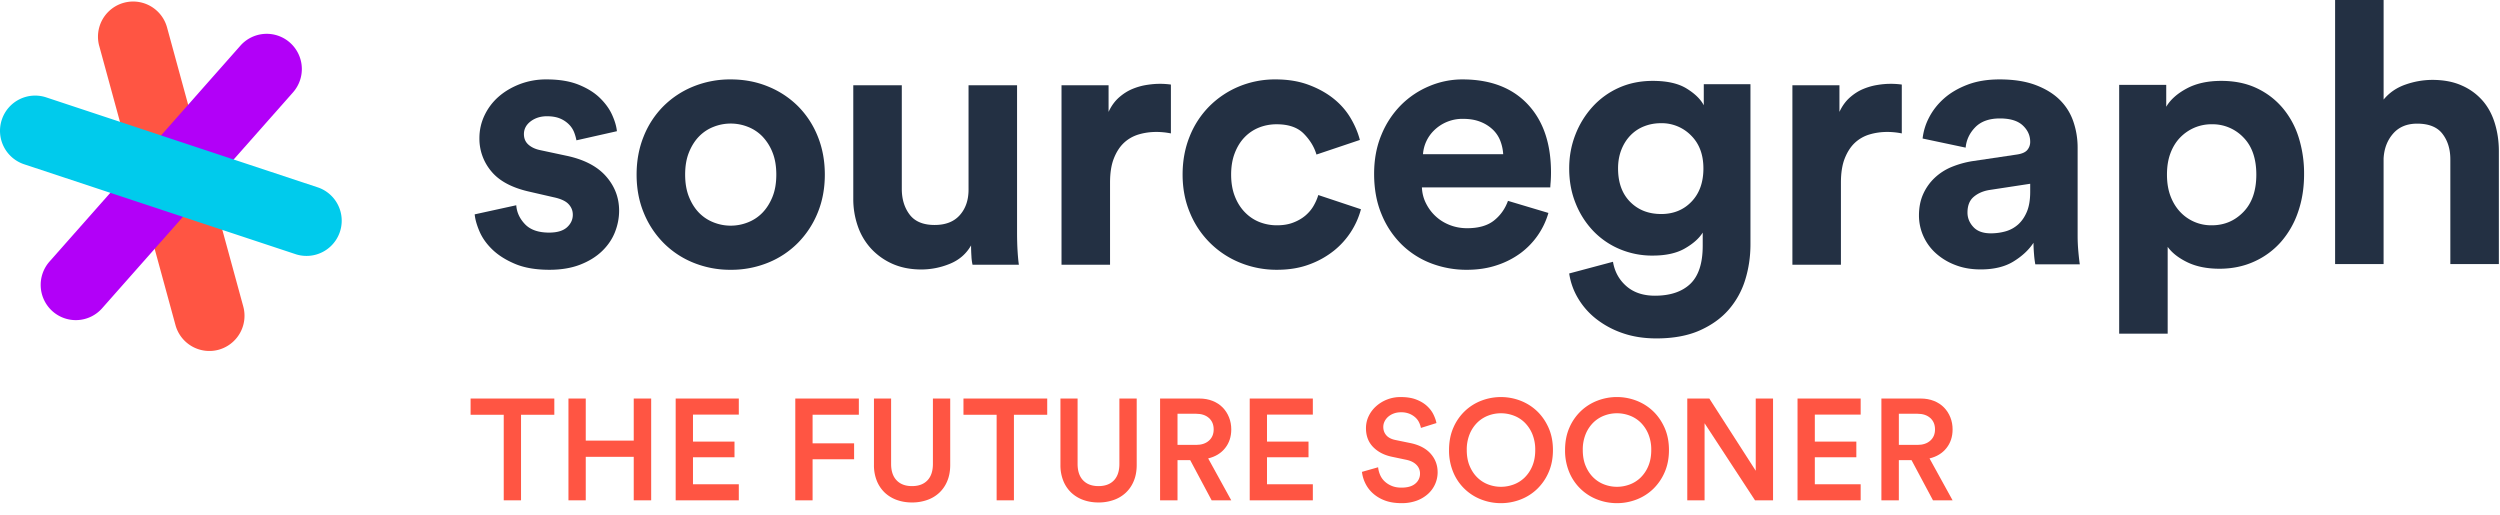 <svg width="170" height="35" xmlns="http://www.w3.org/2000/svg" xmlns:xlink="http://www.w3.org/1999/xlink"><use xlink:href="#a" transform="translate(32.28 5.4)" fill="#233043"/><use xlink:href="#b" transform="translate(43.289 5.4)" fill="#233043"/><use xlink:href="#c" transform="translate(58.023 5.8)" fill="#233043"/><use xlink:href="#d" transform="translate(72.183 5.7)" fill="#233043"/><use xlink:href="#e" transform="translate(80.417 5.4)" fill="#233043"/><use xlink:href="#f" transform="translate(93.44 5.4)" fill="#233043"/><use xlink:href="#g" transform="translate(106.705 5.5)" fill="#233043"/><use xlink:href="#h" transform="translate(121.883 5.7)" fill="#233043"/><use xlink:href="#i" transform="translate(130.49 5.4)" fill="#233043"/><use xlink:href="#j" transform="translate(144.104 5.5)" fill="#233043"/><use xlink:href="#k" transform="translate(158.787)" fill="#233043"/><use xlink:href="#l" transform="translate(6.663 .1)" fill="#FF5543"/><use xlink:href="#m" transform="translate(2.766 2.3)" fill="#B200F8"/><use xlink:href="#n" transform="translate(0 6.5)" fill="#00CBEC"/><use xlink:href="#o" transform="translate(32 27.1)" fill="#FF5543"/><use xlink:href="#p" transform="translate(38.655 27.1)" fill="#FF5543"/><use xlink:href="#q" transform="translate(45.946 27.1)" fill="#FF5543"/><use xlink:href="#r" transform="translate(54.08 27.1)" fill="#FF5543"/><use xlink:href="#s" transform="translate(59.429 27.1)" fill="#FF5543"/><use xlink:href="#t" transform="translate(65.516 27.1)" fill="#FF5543"/><use xlink:href="#u" transform="translate(72.11 27.1)" fill="#FF5543"/><use xlink:href="#v" transform="translate(78.885 27.1)" fill="#FF5543"/><use xlink:href="#w" transform="translate(84.981 27.1)" fill="#FF5543"/><use xlink:href="#x" transform="translate(92.613 27)" fill="#FF5543"/><use xlink:href="#y" transform="translate(98.535 27)" fill="#FF5543"/><use xlink:href="#z" transform="translate(106.424 27)" fill="#FF5543"/><use xlink:href="#A" transform="translate(114.735 27.1)" fill="#FF5543"/><use xlink:href="#B" transform="translate(122.232 27.1)" fill="#FF5543"/><use xlink:href="#C" transform="translate(127.935 27.1)" fill="#FF5543"/><defs><path id="a" fill-rule="evenodd" d="M2.826 8.557c.033.48.232.91.595 1.29s.91.57 1.637.57c.546 0 .95-.12 1.217-.36.263-.238.396-.524.396-.854 0-.282-.1-.526-.299-.733-.198-.206-.537-.359-1.016-.459L3.744 7.64c-1.19-.264-2.06-.723-2.604-1.377a3.436 3.436 0 0 1-.82-2.27c0-.546.116-1.061.348-1.55.232-.487.55-.909.955-1.265.405-.355.885-.64 1.44-.855A5.013 5.013 0 0 1 4.884 0c.86 0 1.587.12 2.183.36.595.24 1.079.541 1.45.905.373.364.649.748.83 1.153.182.405.29.773.323 1.104l-2.752.62a3.098 3.098 0 0 0-.162-.558 1.563 1.563 0 0 0-.359-.534 1.847 1.847 0 0 0-.607-.397c-.24-.098-.533-.148-.88-.148-.43 0-.798.116-1.105.346-.305.233-.458.521-.458.868 0 .298.102.538.31.72.206.181.475.305.806.372l1.736.371c1.206.249 2.112.711 2.716 1.39.603.678.905 1.462.905 2.355 0 .497-.096.984-.285 1.463-.191.48-.484.91-.88 1.29-.397.381-.893.687-1.489.918-.595.23-1.289.347-2.083.347-.925 0-1.702-.133-2.33-.397-.63-.264-1.141-.587-1.539-.967-.397-.38-.69-.79-.88-1.227-.19-.44-.302-.83-.335-1.178l2.826-.619Z"/><path id="b" fill-rule="evenodd" d="M6.4 0c.908 0 1.756.16 2.541.483a6.151 6.151 0 0 1 2.035 1.34 6.115 6.115 0 0 1 1.339 2.045c.322.794.484 1.662.484 2.604 0 .943-.162 1.806-.484 2.592a6.263 6.263 0 0 1-1.34 2.046 6.03 6.03 0 0 1-2.034 1.352 6.627 6.627 0 0 1-2.542.484 6.62 6.62 0 0 1-2.542-.484 6.038 6.038 0 0 1-2.033-1.352 6.248 6.248 0 0 1-1.34-2.046C.16 8.278 0 7.415 0 6.472c0-.941.161-1.81.484-2.604a6.092 6.092 0 0 1 1.34-2.046A6.137 6.137 0 0 1 3.857.482 6.644 6.644 0 0 1 6.4 0Zm0 9.945a3.15 3.15 0 0 0 1.165-.223c.38-.148.711-.368.992-.657.28-.289.508-.649.683-1.079.174-.43.26-.934.26-1.513 0-.579-.086-1.083-.26-1.513a3.33 3.33 0 0 0-.683-1.079 2.793 2.793 0 0 0-.992-.657 3.169 3.169 0 0 0-2.331 0c-.38.148-.71.368-.992.657-.281.29-.508.65-.681 1.08-.174.43-.26.933-.26 1.512 0 .58.087 1.082.26 1.513.173.43.4.79.681 1.08.282.288.612.507.992.656.38.15.769.223 1.165.223Z"/><path id="c" fill-rule="evenodd" d="M8.11 12.203a3.3 3.3 0 0 1-.075-.572 10.722 10.722 0 0 1-.025-.744c-.331.58-.815.997-1.45 1.254a5.132 5.132 0 0 1-1.922.384c-.744 0-1.4-.13-1.972-.384a4.413 4.413 0 0 1-1.45-1.03A4.34 4.34 0 0 1 .31 9.586 5.603 5.603 0 0 1 0 7.714V0h3.299v7.044c0 .695.177 1.276.533 1.748.356.47.922.706 1.7.706.744 0 1.315-.222 1.711-.669.397-.446.595-1.025.595-1.737V0h3.299v9.995c0 .48.012.914.037 1.302.025.39.054.69.087.906H8.109Z"/><path id="d" fill-rule="evenodd" d="M7.44 3.372a5.03 5.03 0 0 0-.992-.1c-.43 0-.835.06-1.215.174-.38.117-.711.307-.992.57-.281.266-.509.617-.681 1.055-.174.438-.26.989-.26 1.649v5.58H0V.1h3.2v1.81c.181-.397.417-.722.706-.98.29-.255.595-.449.918-.582.322-.133.645-.223.967-.273C6.113.025 6.407 0 6.67 0a5.519 5.519 0 0 1 .768.05v3.322h.001Z"/><path id="e" fill-rule="evenodd" d="M6.4 3.05c-.43 0-.832.076-1.204.224a2.81 2.81 0 0 0-.979.657c-.281.29-.505.65-.67 1.08-.166.43-.247.917-.247 1.462 0 .546.081 1.034.247 1.463.165.431.393.793.682 1.092.289.298.62.521.991.669a3.21 3.21 0 0 0 1.203.223c.414 0 .782-.06 1.104-.186.322-.123.6-.285.832-.483.231-.2.417-.422.557-.67.14-.247.244-.487.31-.719l2.902.967a5.392 5.392 0 0 1-1.836 2.816 5.946 5.946 0 0 1-1.687.94c-.644.24-1.372.36-2.182.36a6.56 6.56 0 0 1-2.517-.483A6.178 6.178 0 0 1 .497 9.064C.167 8.28 0 7.415 0 6.472c0-.941.161-1.81.484-2.604a6.092 6.092 0 0 1 1.34-2.046A6.21 6.21 0 0 1 3.832.482 6.396 6.396 0 0 1 6.324 0c.828 0 1.567.12 2.22.36.653.24 1.22.55 1.7.93s.867.818 1.165 1.314c.297.497.512 1 .645 1.513l-2.951.992c-.15-.512-.435-.983-.857-1.413-.421-.43-1.037-.645-1.847-.645Z"/><path id="f" fill-rule="evenodd" d="M11.852 9.08a5.183 5.183 0 0 1-1.885 2.726 5.674 5.674 0 0 1-1.623.83c-.62.208-1.3.31-2.045.31a6.712 6.712 0 0 1-2.406-.433 5.832 5.832 0 0 1-2.009-1.277 6.11 6.11 0 0 1-1.376-2.06C.169 8.367 0 7.449 0 6.423c0-.975.164-1.86.496-2.653a6.168 6.168 0 0 1 1.327-2.02A5.937 5.937 0 0 1 3.746.46 5.757 5.757 0 0 1 6.002 0c1.9 0 3.38.563 4.44 1.687 1.058 1.124 1.586 2.67 1.586 4.637 0 .233-.008.45-.024.658a6.722 6.722 0 0 0-.024.36H3.25c.016.396.112.764.286 1.102.172.34.396.634.669.881.272.248.591.443.955.583.364.14.752.21 1.165.21.777 0 1.384-.174 1.823-.52.438-.347.757-.794.954-1.34l2.75.822ZM8.777 5.086a2.98 2.98 0 0 0-.185-.88 2.098 2.098 0 0 0-.495-.768 2.557 2.557 0 0 0-.844-.545c-.34-.14-.74-.211-1.204-.211a2.75 2.75 0 0 0-1.982.794 2.513 2.513 0 0 0-.744 1.611h5.454Z"/><path id="g" fill-rule="evenodd" d="M2.978 12.302c.114.678.421 1.231.917 1.662.497.43 1.141.644 1.935.644 1.04 0 1.843-.269 2.406-.805.562-.539.844-1.403.844-2.592v-.894c-.25.398-.655.758-1.218 1.08-.56.322-1.288.483-2.18.483a5.648 5.648 0 0 1-2.258-.446 5.353 5.353 0 0 1-1.798-1.24A5.84 5.84 0 0 1 .436 8.32C.145 7.602 0 6.813 0 5.953c0-.81.14-1.574.421-2.294A6.077 6.077 0 0 1 1.59 1.76 5.383 5.383 0 0 1 3.373.47C4.07.157 4.837 0 5.681 0c.976 0 1.744.174 2.304.52.563.347.953.728 1.167 1.14V.226h3.174v10.887c0 .844-.12 1.65-.358 2.418a5.595 5.595 0 0 1-1.129 2.035c-.513.586-1.176 1.057-1.983 1.413-.81.355-1.787.533-2.927.533-.844 0-1.609-.12-2.295-.359a6.127 6.127 0 0 1-1.798-.967 5.042 5.042 0 0 1-1.24-1.413A4.579 4.579 0 0 1 0 13.096l2.978-.795ZM6.25 9.054c.842 0 1.535-.282 2.07-.844.539-.562.807-1.314.807-2.257 0-.943-.282-1.69-.844-2.245a2.791 2.791 0 0 0-2.033-.831c-.414 0-.798.071-1.152.211-.357.14-.668.347-.933.62-.264.273-.47.6-.619.98-.148.38-.223.803-.223 1.265 0 .96.272 1.716.818 2.27.546.553 1.25.83 2.11.83Z"/><path id="h" fill-rule="evenodd" d="M7.441 3.372a5.03 5.03 0 0 0-.992-.1c-.429 0-.834.06-1.215.174-.381.116-.71.307-.992.57-.281.266-.508.617-.682 1.055-.173.438-.26.989-.26 1.649v5.58H0V.1h3.199v1.81c.183-.397.418-.722.708-.98.29-.255.594-.449.917-.582.323-.133.645-.223.968-.273A5.5 5.5 0 0 1 7.439.05v3.322h.002Z"/><path id="i" fill-rule="evenodd" d="M0 9.252c0-.546.096-1.03.285-1.452.19-.422.45-.79.78-1.103a3.763 3.763 0 0 1 1.153-.743 6.436 6.436 0 0 1 1.426-.398l3.002-.446c.347-.049.587-.153.718-.309a.834.834 0 0 0 .199-.559c0-.43-.17-.801-.508-1.116-.34-.314-.855-.472-1.55-.472-.728 0-1.285.2-1.675.596-.387.397-.607.86-.656 1.389l-2.927-.62a4.02 4.02 0 0 1 .446-1.44C.941 2.1 1.28 1.67 1.71 1.29 2.14.91 2.67.6 3.298.36 3.925.12 4.653 0 5.48 0c.958 0 1.778.128 2.456.384.677.256 1.226.595 1.649 1.017.421.421.727.914.916 1.475.192.563.288 1.15.288 1.76v6.003c0 .33.015.682.048 1.054.034.371.066.665.1.881H7.911a6.397 6.397 0 0 1-.086-.682 9.568 9.568 0 0 1-.037-.782c-.315.48-.766.902-1.352 1.265-.587.364-1.336.546-2.245.546-.645 0-1.227-.103-1.747-.311a4.165 4.165 0 0 1-1.328-.818 3.466 3.466 0 0 1-.83-1.166A3.428 3.428 0 0 1 0 9.252Zm4.886 1.215c.345 0 .681-.045 1.004-.136.322-.091.607-.248.857-.47.248-.224.444-.513.594-.87.148-.354.223-.806.223-1.35v-.545l-2.752.42c-.43.066-.792.22-1.079.46-.29.24-.434.6-.434 1.078 0 .365.131.692.397.98.264.288.66.433 1.19.433Z"/><path id="j" fill-rule="evenodd" d="M0 17.187V.273h3.2V1.76c.282-.48.743-.893 1.388-1.24C5.233.172 6.018 0 6.945 0c.892 0 1.685.16 2.38.483.695.322 1.285.77 1.775 1.34a5.76 5.76 0 0 1 1.102 2.01 8.17 8.17 0 0 1 .371 2.516c0 .927-.135 1.781-.409 2.567A5.998 5.998 0 0 1 11 10.95a5.34 5.34 0 0 1-1.824 1.339c-.71.322-1.497.485-2.355.485-.844 0-1.568-.145-2.172-.434-.602-.29-1.054-.641-1.351-1.054v5.902H0v-.001ZM9.326 6.374c0-1.092-.294-1.935-.88-2.531A2.896 2.896 0 0 0 6.3 2.95a2.96 2.96 0 0 0-1.19.236c-.364.158-.686.38-.968.67-.28.29-.499.645-.656 1.066-.158.421-.236.905-.236 1.452 0 .545.078 1.03.236 1.45.157.42.375.78.656 1.08A2.883 2.883 0 0 0 6.3 9.82c.844 0 1.559-.3 2.145-.904.588-.603.881-1.45.881-2.542Z"/><path id="k" fill-rule="evenodd" d="M3.299 17.957H0V0h3.299v6.77c.397-.48.901-.82 1.513-1.028a5.546 5.546 0 0 1 1.784-.31c.779 0 1.452.127 2.021.384a3.99 3.99 0 0 1 1.414 1.03c.373.43.649.942.83 1.538.182.595.274 1.223.274 1.884v7.689H7.836v-7.119c0-.695-.178-1.273-.534-1.736-.354-.463-.93-.694-1.723-.694-.695 0-1.24.226-1.637.681-.396.455-.612 1.022-.645 1.7v7.168h.002Z"/><path id="l" fill-rule="evenodd" d="m.086 3.027 5.183 18.977a2.391 2.391 0 0 0 2.936 1.678 2.396 2.396 0 0 0 1.674-2.941L4.695 1.762a2.39 2.39 0 1 0-4.61 1.265Z"/><path id="m" fill-rule="evenodd" d="M13.581.806.601 15.486a2.399 2.399 0 0 0 .204 3.38 2.386 2.386 0 0 0 3.373-.204l12.98-14.68a2.398 2.398 0 0 0-.204-3.38 2.386 2.386 0 0 0-3.373.204Z"/><path id="n" fill-rule="evenodd" d="M1.64 4.67 20.15 10.8a2.394 2.394 0 0 0 1.501-4.545L3.14.121A2.388 2.388 0 0 0 .122 1.643 2.396 2.396 0 0 0 1.64 4.67Z"/><path id="o" d="M3.43 1.104v5.818H2.254V1.104H0V0h5.694v1.104H3.43Z"/><path id="p" d="M4.439 6.922V3.964H1.176v2.958H0V0h1.176v2.861h3.263V0h1.186v6.922H4.439Z"/><path id="q" d="M0 6.922V0h4.293v1.094H1.177v1.835H4v1.064H1.177v1.835h3.116v1.094H0Z"/><path id="r" d="M0 6.922V0h4.322v1.104H1.176v1.943h2.823V4.13H1.176v2.792H0Z"/><path id="s" d="M2.589 7.068c-.365 0-.705-.055-1.019-.166a2.355 2.355 0 0 1-.819-.488 2.285 2.285 0 0 1-.549-.8A2.822 2.822 0 0 1 0 4.511V.001h1.166v4.442c0 .488.126.862.377 1.122.251.261.6.39 1.044.39.451 0 .801-.13 1.049-.39.249-.26.373-.634.373-1.122V0h1.177v4.51c0 .417-.067.784-.202 1.103a2.25 2.25 0 0 1-.549.8 2.316 2.316 0 0 1-.823.488 3.066 3.066 0 0 1-1.023.167Z"/><path id="t" d="M3.431 1.104v5.818H2.255V1.104H0V0h5.695v1.104H3.431Z"/><path id="u" d="M2.589 7.068c-.365 0-.705-.055-1.019-.166a2.355 2.355 0 0 1-.819-.488 2.285 2.285 0 0 1-.549-.8A2.822 2.822 0 0 1 0 4.511V.001h1.166v4.442c0 .488.126.862.377 1.122.251.261.6.39 1.044.39.451 0 .801-.13 1.049-.39.249-.26.373-.634.373-1.122V0h1.177v4.51c0 .417-.067.784-.202 1.103a2.25 2.25 0 0 1-.549.8 2.316 2.316 0 0 1-.823.488 3.057 3.057 0 0 1-1.023.167Z"/><path id="v" d="M2.45 3.153c.365 0 .656-.096.872-.288.216-.192.323-.447.323-.766 0-.325-.108-.584-.323-.776-.216-.192-.507-.288-.872-.288H1.186v2.118H2.45Zm-.402 1.035h-.862v2.734H0V0h2.666c.333 0 .635.054.906.162.271.107.5.257.686.449.186.192.33.415.431.669.101.254.152.527.152.82 0 .495-.139.918-.417 1.269-.279.351-.662.585-1.153.703l1.569 2.85H3.507L2.048 4.188Z"/><path id="w" d="M0 6.922V0h4.292v1.094H1.175v1.835h2.823v1.064H1.175v1.835h3.117v1.094H0Z"/><path id="x" d="M4.01 2.099a1.58 1.58 0 0 0-.113-.347 1.08 1.08 0 0 0-.245-.346 1.39 1.39 0 0 0-.407-.264 1.494 1.494 0 0 0-.598-.107c-.177 0-.338.028-.485.083a1.23 1.23 0 0 0-.377.219 1.013 1.013 0 0 0-.245.317.845.845 0 0 0-.089.376c0 .221.067.41.202.566.133.156.338.264.613.322l.999.205c.614.123 1.082.365 1.401.722.32.358.48.781.48 1.269a1.98 1.98 0 0 1-.636 1.455 2.36 2.36 0 0 1-.769.469 2.9 2.9 0 0 1-1.054.176c-.445 0-.828-.064-1.152-.19a2.532 2.532 0 0 1-.814-.498 2.219 2.219 0 0 1-.505-.688A2.368 2.368 0 0 1 0 5.087l1.098-.313c.019.182.065.356.137.522a1.3 1.3 0 0 0 .308.439c.134.126.296.23.485.307.189.078.408.117.656.117.418 0 .733-.091.946-.274a.864.864 0 0 0 .318-.683.819.819 0 0 0-.24-.59c-.161-.166-.39-.282-.691-.346l-.98-.206c-.529-.11-.955-.332-1.279-.664-.323-.332-.485-.758-.485-1.278 0-.293.062-.568.186-.825S.753.811.969.619A2.47 2.47 0 0 1 2.635 0c.412 0 .761.055 1.049.166.288.111.528.252.72.425.192.173.341.363.446.571.105.209.177.41.216.606l-1.056.331Z"/><path id="y" d="M1.205 3.602c0 .417.067.781.201 1.094.133.313.308.573.524.781.216.209.462.365.741.469.278.104.563.156.857.156.294 0 .581-.052.863-.156.281-.104.528-.26.745-.469a2.35 2.35 0 0 0 .524-.781c.133-.313.201-.677.201-1.094a2.76 2.76 0 0 0-.201-1.094 2.365 2.365 0 0 0-.524-.781 2.111 2.111 0 0 0-.745-.469 2.473 2.473 0 0 0-.863-.156c-.294 0-.58.052-.857.156a2.14 2.14 0 0 0-.741.469 2.35 2.35 0 0 0-.524.781 2.766 2.766 0 0 0-.201 1.094ZM0 3.602c0-.566.098-1.072.293-1.518A3.44 3.44 0 0 1 1.078.951 3.392 3.392 0 0 1 2.205.243 3.692 3.692 0 0 1 3.527 0c.457 0 .898.082 1.323.244.424.163.8.399 1.127.708.326.31.59.686.789 1.133.199.446.299.952.299 1.518 0 .566-.1 1.074-.299 1.523a3.5 3.5 0 0 1-.789 1.137 3.37 3.37 0 0 1-1.127.708 3.685 3.685 0 0 1-1.323.244 3.68 3.68 0 0 1-1.323-.244A3.36 3.36 0 0 1 .292 5.126 3.81 3.81 0 0 1 0 3.602Z"/><path id="z" d="M1.205 3.602c0 .417.067.781.201 1.094.133.313.308.573.524.781.216.209.462.365.741.469.278.104.563.156.857.156.294 0 .581-.052.863-.156.281-.104.528-.26.745-.469a2.35 2.35 0 0 0 .524-.781c.133-.313.201-.677.201-1.094a2.76 2.76 0 0 0-.201-1.094 2.365 2.365 0 0 0-.524-.781 2.111 2.111 0 0 0-.745-.469 2.473 2.473 0 0 0-.863-.156c-.294 0-.58.052-.857.156a2.14 2.14 0 0 0-.741.469 2.35 2.35 0 0 0-.524.781 2.766 2.766 0 0 0-.201 1.094ZM0 3.602c0-.566.098-1.072.293-1.518A3.44 3.44 0 0 1 1.078.951 3.392 3.392 0 0 1 2.205.243 3.696 3.696 0 0 1 4.85.244c.424.163.8.399 1.127.708.326.31.59.686.789 1.133.199.446.299.952.299 1.518 0 .566-.1 1.074-.299 1.523a3.5 3.5 0 0 1-.789 1.137 3.37 3.37 0 0 1-1.127.708 3.685 3.685 0 0 1-1.323.244 3.68 3.68 0 0 1-1.323-.244A3.36 3.36 0 0 1 .292 5.126 3.81 3.81 0 0 1 0 3.602Z"/><path id="A" d="M4.606 6.922 1.176 1.68v5.242H0V0h1.499l3.156 4.911V0h1.177v6.922H4.606Z"/><path id="B" d="M0 6.922V0h4.293v1.094H1.176v1.835h2.823v1.064H1.176v1.835h3.117v1.094H0Z"/><path id="C" d="M2.451 3.153c.365 0 .656-.096.872-.288.216-.192.323-.447.323-.766 0-.325-.108-.584-.323-.776-.216-.192-.507-.288-.872-.288H1.187v2.118h1.264Zm-.403 1.035h-.862v2.734H0V0h2.666c.333 0 .635.054.906.162.271.107.5.257.686.449.186.192.33.415.431.669.101.254.152.527.152.82 0 .495-.139.918-.417 1.269-.279.351-.662.586-1.152.703l1.569 2.85H3.508l-1.46-2.734Z"/></defs></svg>